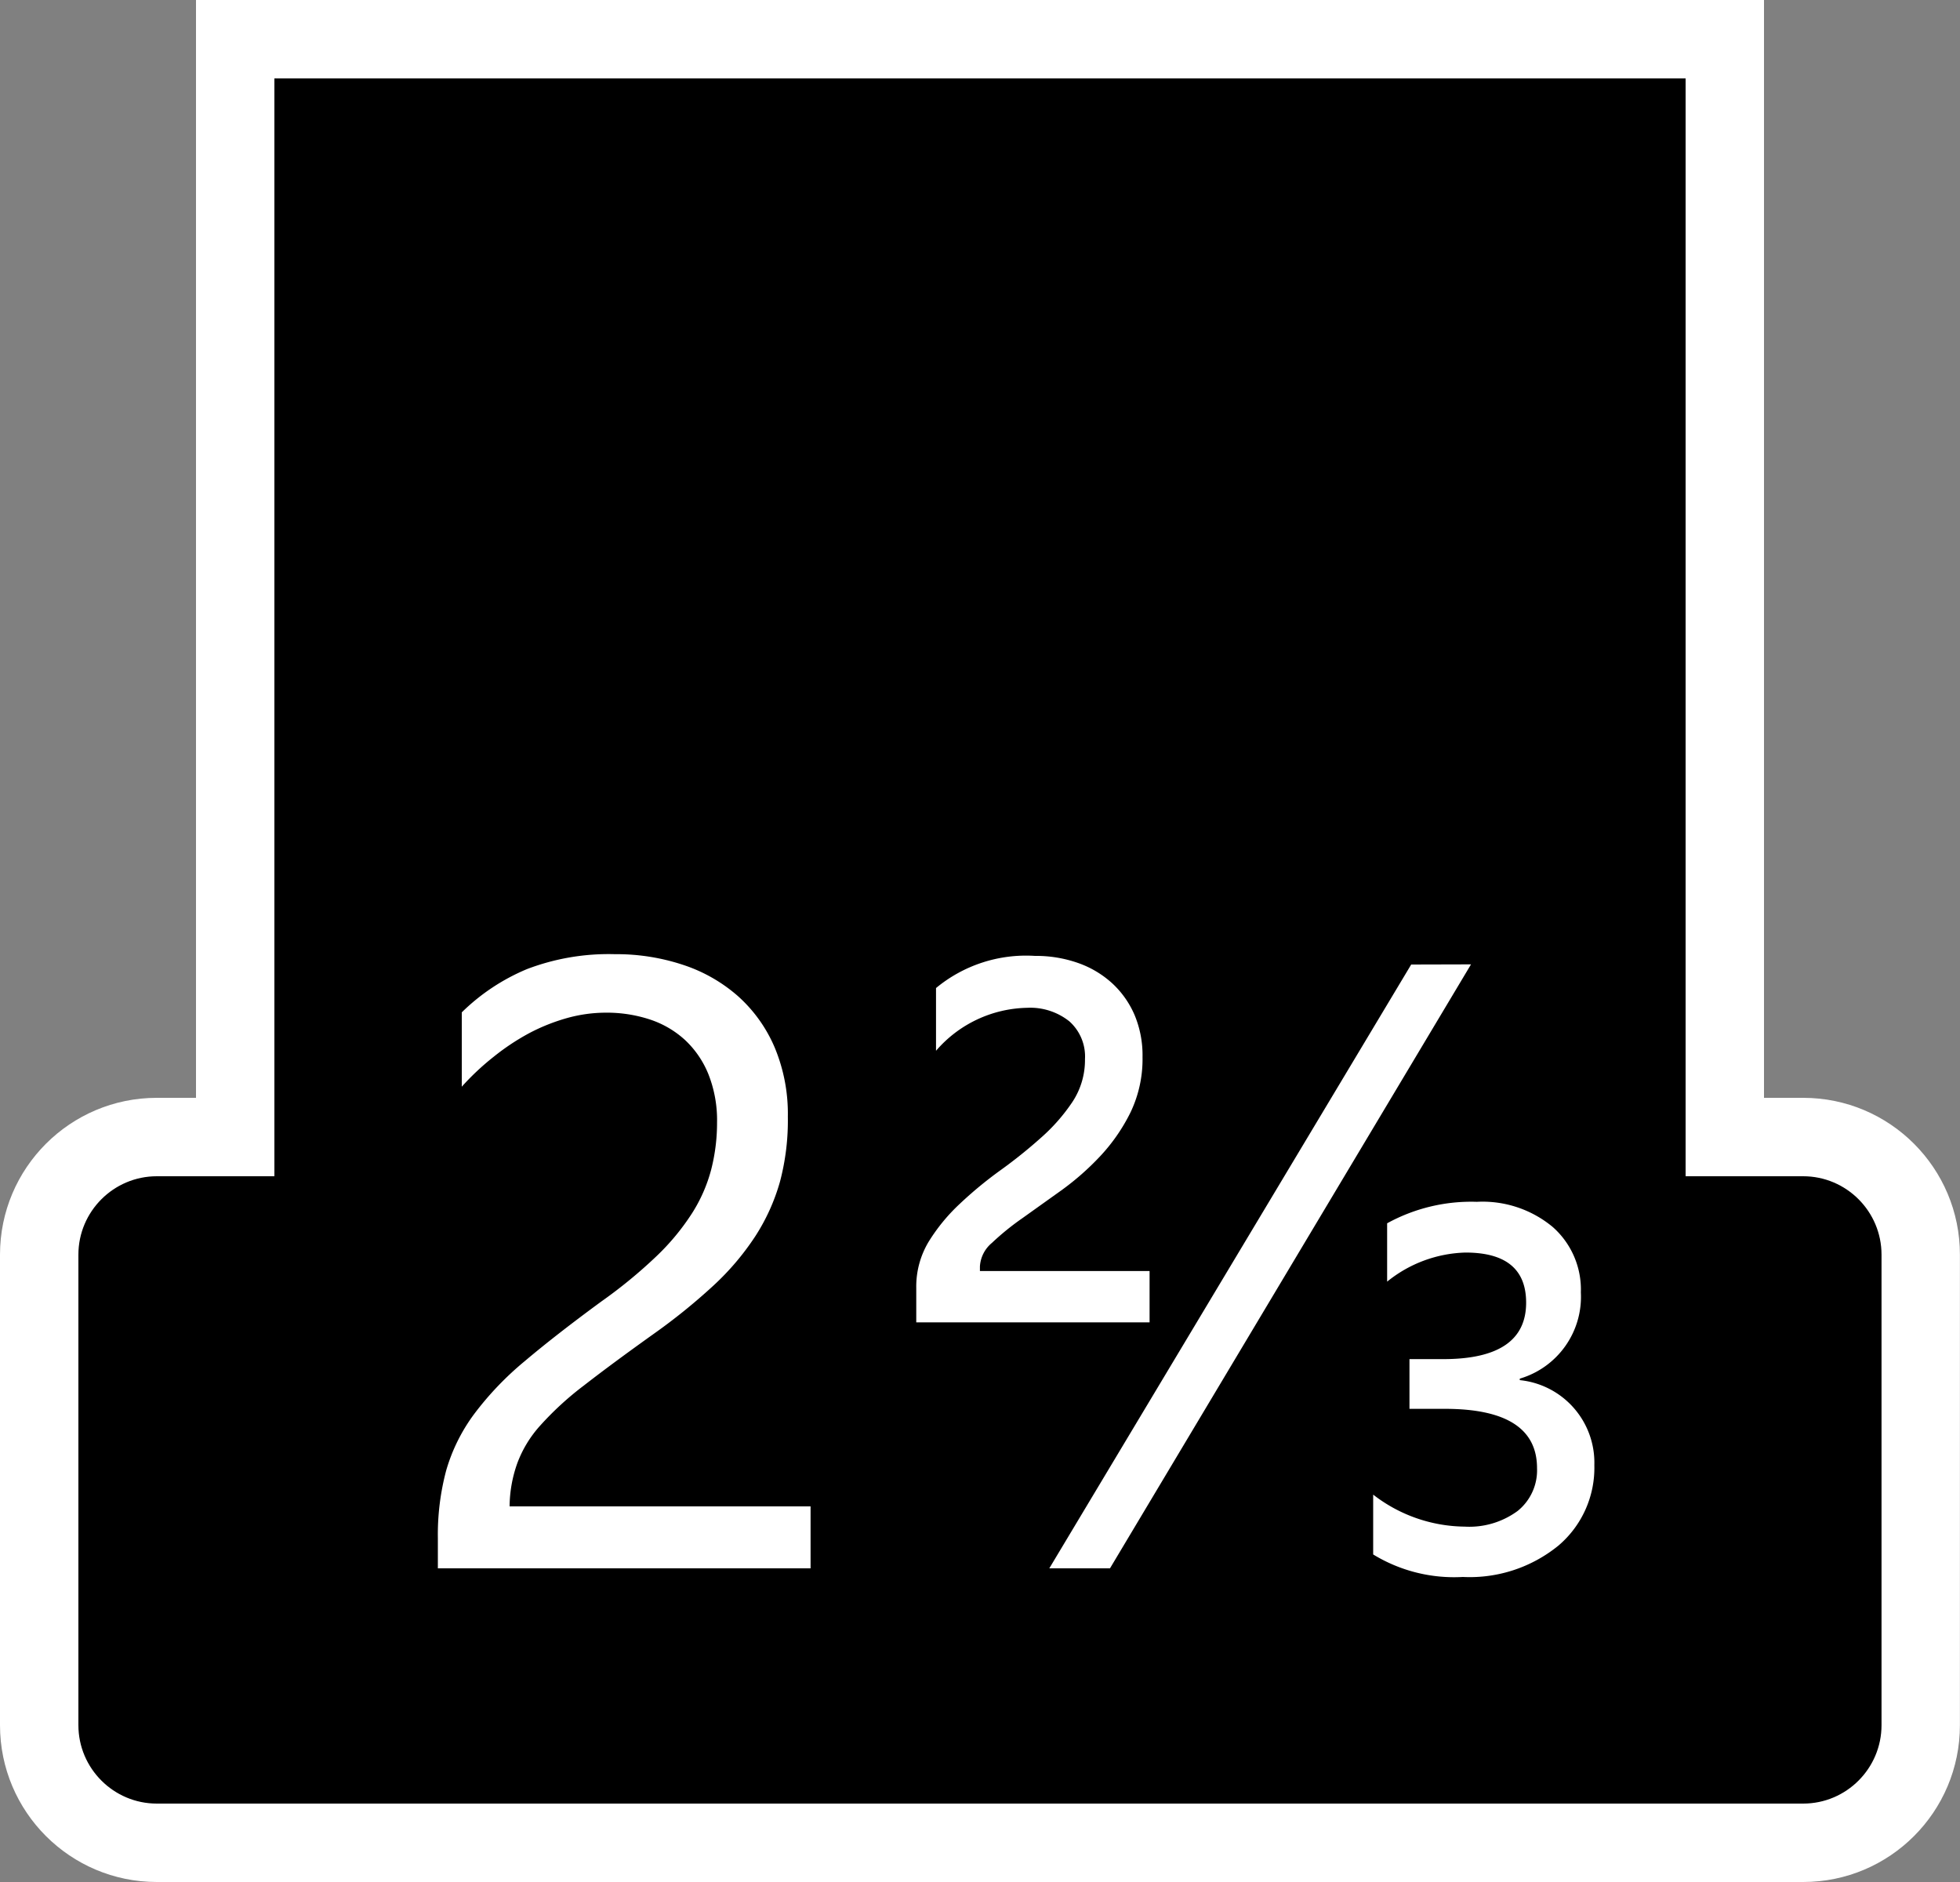 <svg xmlns="http://www.w3.org/2000/svg" xmlns:xlink="http://www.w3.org/1999/xlink" width="25" height="24" viewBox="0 0 25 24">
  <rect x="0" y="0" width="25" height="24" fill="#808080" stroke="none"/>
  <defs>
    <clipPath id="clip-black-handle-223">
      <rect width="25" height="24"/>
    </clipPath>
  </defs>
  <g id="black-handle-223" clip-path="url(#clip-black-handle-223)">
    <g id="Union_2" data-name="Union 2">
      <path d="M 23 23.5 L 2 23.5 C 1.173 23.5 0.5 22.827 0.5 22 L 0.5 16 C 0.5 15.173 1.173 14.5 2 14.5 L 2.5 14.5 L 3 14.5 L 3 14 L 3 0.5 L 22 0.5 L 22 14 L 22 14.5 L 22.5 14.5 L 23 14.5 C 23.826 14.5 24.499 15.173 24.499 16 L 24.499 22 C 24.499 22.827 23.826 23.5 23 23.5 Z" stroke="none"/>
      <path d="M 23 23 C 23.551 23 23.999 22.551 23.999 22 L 23.999 16 C 23.999 15.449 23.551 15 23 15 L 22.5 15 L 21.5 15 L 21.5 14 L 21.5 1 L 3.5 1 L 3.5 14 L 3.5 15 L 2.5 15 L 2 15 C 1.449 15 1 15.449 1 16 L 1 22 C 1 22.551 1.449 23 2 23 L 23 23 M 23 24 L 2 24 C 0.896 24 1.525878090546939e-09 23.105 1.525878090546939e-09 22 L 1.525878090546939e-09 16 C 1.525878090546939e-09 14.895 0.896 14 2 14 L 2.5 14 L 2.5 6.805419729971618e-07 L 22.5 6.805419729971618e-07 L 22.5 14 L 23 14 C 24.104 14 24.999 14.895 24.999 16 L 24.999 22 C 24.999 23.105 24.104 24 23 24 Z" stroke="none" fill="#fff"/>
    </g>
    <path id="Path_5" data-name="Path 5" d="M4.146-5.683a1.593,1.593,0,0,0-.11-.618,1.224,1.224,0,0,0-.3-.438A1.232,1.232,0,0,0,3.287-7a1.756,1.756,0,0,0-.559-.086,1.848,1.848,0,0,0-.5.07,2.454,2.454,0,0,0-.481.193,2.957,2.957,0,0,0-.451.3,3.259,3.259,0,0,0-.406.381V-7.09a2.634,2.634,0,0,1,.83-.551,2.922,2.922,0,0,1,1.12-.191,2.7,2.7,0,0,1,.875.137,2.007,2.007,0,0,1,.7.4,1.85,1.85,0,0,1,.465.65,2.192,2.192,0,0,1,.169.886,3.039,3.039,0,0,1-.1.827,2.558,2.558,0,0,1-.317.7,3.369,3.369,0,0,1-.534.628,7.57,7.57,0,0,1-.757.612q-.542.387-.894.661a3.953,3.953,0,0,0-.559.513,1.488,1.488,0,0,0-.29.478A1.671,1.671,0,0,0,1.5-.79H5.339V0H.585V-.381a3.178,3.178,0,0,1,.107-.87,2.259,2.259,0,0,1,.354-.714,3.964,3.964,0,0,1,.647-.677q.4-.338.98-.763a6.2,6.2,0,0,0,.7-.575,2.988,2.988,0,0,0,.454-.548,1.968,1.968,0,0,0,.244-.556A2.4,2.4,0,0,0,4.146-5.683ZM9.663-3.137H6.687v-.44a1.109,1.109,0,0,1,.158-.588,2.343,2.343,0,0,1,.4-.486,5.1,5.1,0,0,1,.518-.427,6.193,6.193,0,0,0,.518-.416,2.345,2.345,0,0,0,.4-.457.968.968,0,0,0,.158-.542.6.6,0,0,0-.2-.483.8.8,0,0,0-.54-.172,1.573,1.573,0,0,0-1.16.548v-.8A1.8,1.8,0,0,1,8.2-7.81a1.616,1.616,0,0,1,.553.091,1.264,1.264,0,0,1,.435.26,1.187,1.187,0,0,1,.285.406,1.329,1.329,0,0,1,.1.532,1.57,1.57,0,0,1-.153.706,2.314,2.314,0,0,1-.384.556,3.412,3.412,0,0,1-.5.44l-.5.357a3.333,3.333,0,0,0-.384.312.422.422,0,0,0-.153.3v.059H9.663Zm4.1-4.565L9.158,0H8.384L13-7.7ZM12.515-.177V-.94a1.933,1.933,0,0,0,1.166.408,1.041,1.041,0,0,0,.677-.2.666.666,0,0,0,.247-.545q0-.757-1.176-.757h-.451v-.634h.43q1.058,0,1.058-.72,0-.639-.773-.639a1.656,1.656,0,0,0-1,.371V-4.4a2.227,2.227,0,0,1,1.144-.274,1.4,1.4,0,0,1,.967.32,1.064,1.064,0,0,1,.36.835,1.088,1.088,0,0,1-.779,1.1V-2.4a1.058,1.058,0,0,1,.951,1.085A1.3,1.3,0,0,1,14.878-.29a1.791,1.791,0,0,1-1.219.4A1.979,1.979,0,0,1,12.515-.177Z" transform="translate(5 20)" fill="#fff"/>
  </g>
</svg>
